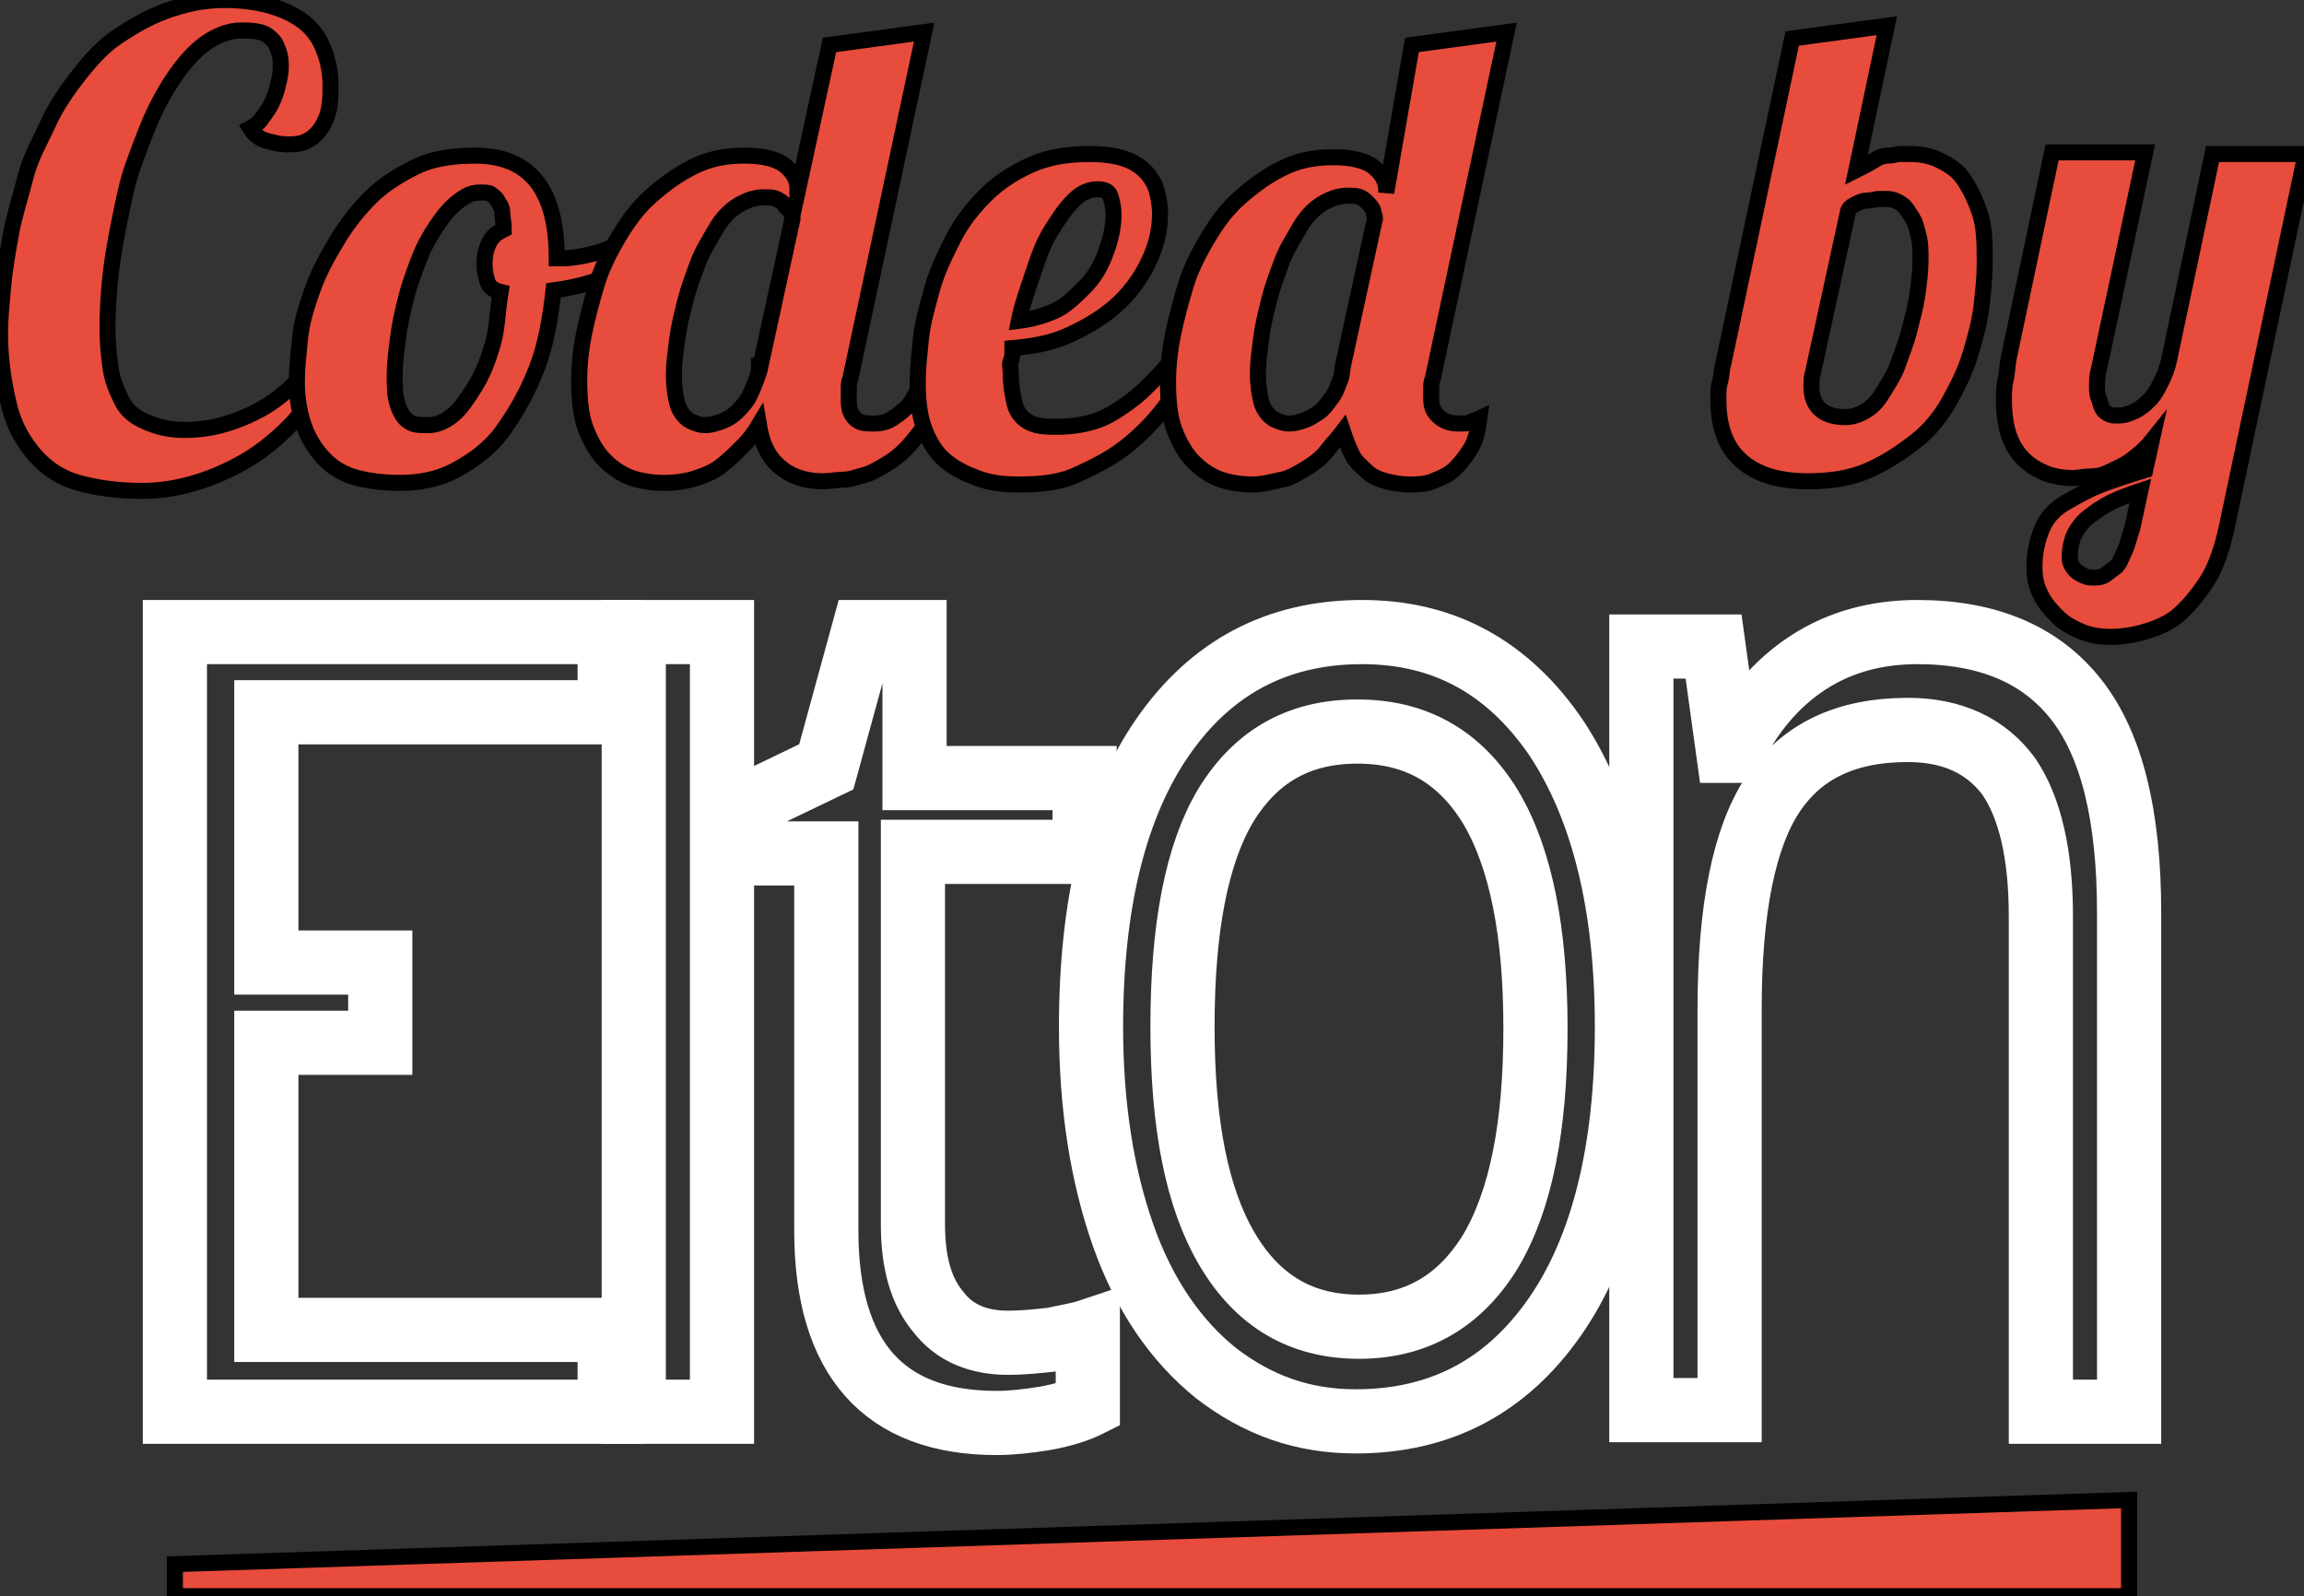 
<svg version="1.1" id="Layer_1" xmlns="http://www.w3.org/2000/svg" xmlns:xlink="http://www.w3.org/1999/xlink" x="0px" y="0px"
	 width="143.6px" height="99.5px" viewBox="0 0 143.6 99.5" style="enable-background:new 0 0 143.6 99.5;" xml:space="preserve">
<rect x="0" y="0" width="143.6" height="99.5" fill="#333333" stroke="none"/>
<style type="text/css">
	.st0{fill:#FFFFFF;stroke:#000000;stroke-miterlimit:10;}
	.st1{fill:#E84C3C;stroke:#000000;stroke-miterlimit:10;}
    
</style>
    
    
    <defs>
        <style type="text/css">
            .st0 {
              
                stroke-dasharray: 800;
                stroke-dashoffset: 0;
                -webkit-animation: dash 2s linear forwards infinite;
                -o-animation: dash 2s linear forwards infinite;
                -moz-animation: dash 2s linear forwards infinite;
                animation: dash 2s linear forwards infinite;
            }
            
            @-webkit-keyframes dash {
              
                0%{
                    transform: translate(100px)
                }
                 66%{
                    transform: translate(-300px);
                }100%{
                    transform: scale(1)
                }
            }
            
            .st0 {
                fill: none;
                stroke: #FFFFFF;
                stroke-width: 4;
                stroke-miterlimit: 10;
            }
        </style>
    </defs>
<g>
	<path class="st0" d="M38,88H10.9V39.4H38v5H16.6v15.6h7.1v5h-7.1v17.9H38V88z"/>
	<path class="st0" d="M45,88h-5.5V39.4H45V88z"/>
	<path class="st0" d="M62.8,83.7c1,0,1.9-0.1,2.8-0.2c0.9-0.2,1.6-0.3,2.2-0.5v4.6c-0.6,0.3-1.5,0.6-2.6,0.8
		c-1.2,0.2-2.2,0.3-3.1,0.3c-7,0-10.6-4-10.6-12V53.2h-5.2v-2.9l5.2-2.5l2.3-8.4h3.2v9.1h10.6v4.6H56.9v23.2c0,2.4,0.5,4.2,1.6,5.5
		C59.5,83.1,61,83.7,62.8,83.7z"/>
	<path class="st0" d="M101.4,64c0,7.7-1.5,13.8-4.5,18.1c-3,4.3-7.1,6.5-12.4,6.5c-3.3,0-6.1-1-8.7-3c-2.5-2-4.5-4.9-5.8-8.6
		C68.7,73.3,68,69,68,64c0-7.7,1.5-13.8,4.5-18.1c3-4.3,7.1-6.5,12.4-6.5c5.1,0,9.1,2.2,12.1,6.6C99.9,50.4,101.4,56.4,101.4,64z
		 M73.7,64c0,6.1,0.9,10.7,2.8,13.9c1.9,3.2,4.6,4.8,8.2,4.8c3.6,0,6.3-1.6,8.2-4.7c1.9-3.2,2.8-7.8,2.8-13.9c0-6-0.9-10.6-2.8-13.8
		c-1.9-3.1-4.6-4.7-8.3-4.7c-3.6,0-6.3,1.5-8.2,4.6C74.6,53.2,73.7,57.8,73.7,64z"/>
	<path class="st0" d="M127.2,88V57.1c0-3.9-0.7-6.8-2-8.7c-1.4-1.9-3.5-2.9-6.3-2.9c-3.8,0-6.6,1.3-8.4,4c-1.8,2.7-2.7,7.2-2.7,13.4
		v25h-5.5V40.3h4.5l0.9,6.5h0.3c1.1-2.3,2.7-4.2,4.7-5.5c2-1.3,4.3-1.9,6.8-1.9c4.4,0,7.7,1.4,9.9,4.2c2.2,2.8,3.3,7.2,3.3,13.3V88
		H127.2z"/>
</g>
<polygon class="st1" points="132.7,99.5 10.9,99.5 10.9,97.5 132.7,93.5 "/>
<g>
	<g>
		<path class="st1" d="M111.7,2.4l5.9-0.8l-1.9,9c0.4-0.2,0.8-0.4,1.1-0.6s0.6-0.3,0.9-0.3s0.5-0.1,0.7-0.1s0.4,0,0.6,0
			c0.7,0,1.3,0.1,1.9,0.4s1.1,0.6,1.5,1.2s0.7,1.2,1,2.1s0.3,1.9,0.3,3.2c0,0.8-0.1,1.7-0.2,2.6s-0.4,2-0.7,3s-0.8,2-1.3,2.9
			s-1.2,1.8-2.1,2.5s-1.8,1.3-2.9,1.8s-2.4,0.7-3.8,0.7c-1.8,0-3.2-0.4-4.2-1.3s-1.4-2.2-1.4-3.8c0-0.4,0-0.8,0.1-1.1
			s0.1-0.8,0.2-1.1L111.7,2.4z M113,23.2c-0.1,0.3-0.1,0.6-0.1,0.9c0,1.2,0.7,1.9,2.1,1.9c0.4,0,0.8-0.1,1.3-0.4s0.8-0.7,1.1-1.2
			s0.7-1.1,0.9-1.7s0.5-1.3,0.7-2.1s0.4-1.5,0.5-2.2s0.2-1.5,0.2-2.2c0-0.5,0-1-0.1-1.4s-0.2-0.9-0.4-1.2s-0.4-0.7-0.7-0.9
			s-0.6-0.3-0.9-0.3c-0.1,0-0.3,0-0.5,0s-0.4,0.1-0.7,0.1s-0.5,0.1-0.7,0.2s-0.4,0.2-0.5,0.4L113,23.2z"/>
		<path class="st1" d="M134.1,27.5c-0.4,0.5-0.9,0.9-1.3,1.2s-0.9,0.5-1.3,0.7s-0.8,0.3-1.2,0.3s-0.8,0.1-1.1,0.1
			c-0.6,0-1.2-0.1-1.7-0.3c-0.5-0.2-1-0.5-1.4-0.9s-0.7-0.9-0.9-1.5s-0.3-1.3-0.3-2.2c0-0.4,0-0.8,0.1-1.2s0.1-0.9,0.2-1.4l2.7-12.8
			h5.8l-2.9,13.6c-0.1,0.3-0.1,0.7-0.1,1c0,0.2,0,0.5,0.1,0.7s0.1,0.4,0.2,0.6s0.2,0.3,0.4,0.4s0.3,0.1,0.6,0.1
			c0.4,0,0.7-0.1,1.1-0.3s0.6-0.4,0.9-0.7s0.5-0.7,0.7-1.1s0.4-0.9,0.5-1.4l2.7-12.8h5.8l-4.9,23.2c-0.3,1.4-0.7,2.6-1.3,3.5
			s-1.2,1.6-1.8,2.1s-1.4,0.8-2.1,1s-1.4,0.3-2.1,0.3c-0.6,0-1.2-0.1-1.7-0.3s-1.1-0.5-1.5-0.9c-0.4-0.4-0.8-0.8-1.1-1.4
			s-0.4-1.1-0.4-1.8c0-0.9,0.2-1.7,0.5-2.4s0.8-1.2,1.5-1.6s1.4-0.8,2.2-1.1s1.7-0.6,2.7-0.9L134.1,27.5z M133.4,30.6
			c-0.6,0.2-1.2,0.4-1.8,0.7s-1,0.6-1.4,0.9s-0.7,0.7-0.9,1.1s-0.3,0.9-0.3,1.4c0,0.2,0,0.3,0.1,0.5s0.2,0.3,0.3,0.4
			s0.3,0.2,0.5,0.3s0.4,0.1,0.6,0.1c0.2,0,0.4,0,0.6-0.1s0.4-0.3,0.7-0.5s0.4-0.6,0.6-1s0.3-0.9,0.5-1.5L133.4,30.6z"/>
	</g>
	<g>
		<path class="st1" d="M20.2,23.2c-0.5,1.3-1.3,2.5-2.2,3.4s-1.9,1.7-3,2.3s-2.1,1-3.2,1.3s-2.1,0.4-3,0.4c-1.5,0-2.8-0.2-3.9-0.5
			s-2-0.9-2.7-1.7s-1.3-1.8-1.6-3S0,22.6,0,20.8c0-0.9,0.1-1.9,0.2-3s0.3-2.2,0.5-3.3s0.6-2.3,0.9-3.5S2.5,8.8,3,7.7s1.2-2.1,1.9-3
			s1.5-1.8,2.4-2.4s1.9-1.2,3-1.6S12.6,0,14,0c0.9,0,1.8,0.1,2.6,0.3s1.5,0.5,2.1,0.9s1.1,1,1.4,1.7s0.5,1.5,0.5,2.4
			c0,0.5,0,1-0.1,1.5S20.2,7.7,20,8s-0.5,0.6-0.9,0.8S18.3,9,17.8,9c-0.3,0-0.7-0.1-1.1-0.2S15.9,8.5,15.6,8
			c0.2-0.1,0.5-0.3,0.7-0.6s0.4-0.5,0.6-0.9s0.3-0.7,0.4-1.1s0.2-0.8,0.2-1.2c0-0.3,0-0.6-0.1-0.9s-0.2-0.6-0.4-0.8
			s-0.4-0.4-0.8-0.5S15.4,1.9,15,1.9c-0.7,0-1.5,0.3-2.2,0.8s-1.4,1.3-2,2.2s-1.2,2-1.7,3.3s-1,2.5-1.3,3.9S7.2,14.9,7,16.3
			s-0.3,2.9-0.3,4.2c0,0.9,0.1,1.8,0.2,2.5s0.4,1.4,0.7,2s0.8,1,1.5,1.3s1.4,0.5,2.4,0.5c1.6,0,3-0.4,4.4-1.1s2.5-1.7,3.4-2.9
			L20.2,23.2z"/>
		<path class="st1" d="M41.6,14.8c-0.8,0.8-1.8,1.5-3,2.1s-2.6,1-4.1,1.2c-0.2,1.8-0.5,3.5-1.1,5s-1.3,2.7-2.1,3.8s-1.8,1.8-2.9,2.4
			s-2.3,0.8-3.5,0.8c-0.9,0-1.8-0.1-2.6-0.3s-1.5-0.6-2-1.1s-1-1.2-1.3-2s-0.5-1.8-0.5-2.9c0-0.8,0.1-1.7,0.2-2.7s0.4-2,0.8-3.1
			S20.4,16,21,15s1.3-1.9,2.1-2.7s1.8-1.4,2.8-1.9s2.3-0.7,3.7-0.7c3.4,0,5.1,2.1,5.1,6.4v0c0.1,0,0.1,0,0.2,0s0.1,0,0.2,0
			c0.5,0,1-0.1,1.5-0.2s1.1-0.3,1.6-0.5s1.1-0.5,1.6-0.8s1-0.6,1.4-0.9L41.6,14.8z M31.2,18.2c-0.4-0.1-0.7-0.3-0.8-0.6
			s-0.2-0.7-0.2-1.1c0-0.6,0.1-1,0.3-1.4s0.5-0.6,0.9-0.8c0-0.4-0.1-0.8-0.1-1.1s-0.2-0.5-0.3-0.7s-0.3-0.3-0.4-0.4
			s-0.4-0.1-0.7-0.1c-0.5,0-0.9,0.2-1.4,0.6s-0.9,0.9-1.3,1.5s-0.8,1.3-1.1,2.1s-0.6,1.6-0.8,2.4s-0.4,1.7-0.5,2.5s-0.2,1.6-0.2,2.2
			s0,1.2,0.1,1.6s0.2,0.7,0.4,1s0.4,0.4,0.6,0.5s0.6,0.1,1,0.1c0.5,0,1-0.2,1.5-0.6s0.9-1,1.4-1.8s0.8-1.6,1.1-2.6
			S31,19.4,31.2,18.2z"/>
		<path class="st1" d="M59.4,22.8c-0.4,1.1-0.8,2-1.2,2.8s-0.9,1.4-1.4,2s-1,1-1.5,1.3s-1,0.6-1.4,0.7s-0.9,0.3-1.3,0.3
			S51.7,30,51.3,30c-1.1,0-2-0.3-2.7-0.9s-1.1-1.4-1.3-2.6c-0.3,0.5-0.6,0.9-1,1.3s-0.8,0.8-1.3,1.2s-1,0.6-1.6,0.8s-1.3,0.3-2,0.3
			c-0.7,0-1.4-0.1-2-0.3s-1.2-0.6-1.7-1.1s-0.9-1.2-1.2-2s-0.4-1.8-0.4-3c0-0.9,0.1-1.9,0.3-2.9s0.5-2.1,0.8-3.1s0.8-2,1.4-3
			s1.2-1.8,2-2.5s1.6-1.3,2.6-1.8s2-0.7,3.2-0.7c1.1,0,2,0.2,2.5,0.6s0.8,0.9,0.8,1.4V12l2-9.2L57.6,2L53,23.6
			c-0.1,0.2-0.1,0.4-0.1,0.7s0,0.4,0,0.6c0,0.6,0.1,0.9,0.4,1.2s0.7,0.3,1.2,0.3c0.4,0,0.8-0.1,1.1-0.3s0.6-0.4,0.9-0.7
			s0.5-0.7,0.7-1.1s0.4-0.9,0.5-1.4H59.4z M47.4,22.8l2-9.2c0-0.1-0.1-0.3-0.1-0.4S49,13,48.9,12.8s-0.3-0.3-0.5-0.4
			s-0.5-0.1-0.8-0.1c-0.6,0-1.1,0.2-1.6,0.5s-1,0.8-1.4,1.5s-0.8,1.3-1.1,2.1s-0.6,1.6-0.8,2.4s-0.4,1.6-0.5,2.4s-0.2,1.5-0.2,2.1
			c0,0.8,0.1,1.4,0.2,1.8s0.3,0.7,0.5,0.9s0.4,0.3,0.7,0.4s0.4,0.1,0.6,0.1c0.3,0,0.6-0.1,0.9-0.2s0.7-0.3,1-0.6s0.6-0.6,0.8-1
			s0.4-0.9,0.6-1.5V22.8z"/>
		<path class="st1" d="M74.4,22.8c-0.6,0.9-1.2,1.8-1.9,2.7s-1.5,1.7-2.4,2.4s-1.9,1.2-3,1.7s-2.3,0.6-3.6,0.6c-1,0-1.8-0.1-2.6-0.4
			s-1.4-0.6-2-1.1s-1-1.2-1.3-2s-0.4-1.8-0.4-2.9c0-0.8,0.1-1.7,0.2-2.7s0.4-2,0.7-3.1s0.8-2.1,1.3-3.1s1.2-1.9,2-2.7
			s1.7-1.4,2.8-1.9s2.3-0.7,3.7-0.7c0.9,0,1.6,0.1,2.2,0.3s1,0.5,1.3,0.8s0.6,0.8,0.7,1.2s0.2,0.9,0.2,1.4c0,1.2-0.3,2.2-0.8,3.2
			s-1.2,1.9-2,2.6s-1.8,1.3-2.9,1.8s-2.3,0.7-3.5,0.8c0,0.3,0,0.6-0.1,0.8s0,0.5,0,0.8c0,0.7,0.1,1.2,0.2,1.7s0.3,0.8,0.5,1
			s0.5,0.4,0.9,0.5s0.8,0.1,1.3,0.1c0.8,0,1.5-0.1,2.2-0.3s1.2-0.5,1.8-0.9s1.1-0.8,1.6-1.3s1-1,1.5-1.6H74.4z M63.5,20
			c0.8-0.1,1.5-0.3,2.2-0.6s1.3-0.9,1.9-1.5s1-1.3,1.3-2.1s0.5-1.6,0.5-2.4c0-0.5-0.1-0.9-0.2-1.2s-0.4-0.4-0.8-0.4
			c-0.5,0-1,0.2-1.5,0.7s-0.9,1.1-1.4,1.9s-0.8,1.7-1.1,2.6S63.7,19,63.5,20z"/>
		<path class="st1" d="M88,2.8L93.9,2l-4.6,21.6c-0.1,0.2-0.1,0.4-0.1,0.6s0,0.4,0,0.6c0,0.5,0.1,0.8,0.4,1.1s0.7,0.5,1.3,0.5
			c0.4,0,0.7,0,0.8-0.1s0.3-0.1,0.5-0.2c-0.1,0.7-0.2,1.3-0.5,1.8s-0.6,0.9-1,1.3s-0.9,0.6-1.4,0.8s-1,0.2-1.5,0.2
			c-0.5,0-1-0.1-1.4-0.2s-0.9-0.3-1.2-0.6s-0.7-0.6-0.9-1s-0.4-0.9-0.6-1.5c-0.3,0.4-0.7,0.8-1,1.2s-0.8,0.8-1.3,1.1s-1,0.6-1.5,0.7
			s-1.2,0.3-1.8,0.3c-0.7,0-1.4-0.1-2-0.3s-1.2-0.6-1.7-1.1s-0.9-1.2-1.2-2s-0.4-1.8-0.4-3c0-0.9,0.1-1.9,0.3-2.9s0.5-2.1,0.8-3.1
			s0.8-2,1.4-3s1.2-1.8,2-2.5s1.6-1.3,2.6-1.8s2-0.7,3.2-0.7c1.1,0,2,0.2,2.5,0.6s0.8,0.9,0.8,1.4V12L88,2.8z M83.7,22.8l2-9.2
			c0-0.1-0.1-0.3-0.1-0.4s-0.1-0.3-0.3-0.5s-0.3-0.3-0.5-0.4s-0.5-0.1-0.8-0.1c-0.6,0-1.1,0.2-1.6,0.5s-1,0.8-1.4,1.5
			s-0.8,1.3-1.1,2.1s-0.6,1.6-0.8,2.4s-0.4,1.6-0.5,2.4s-0.2,1.5-0.2,2.1c0,0.8,0.1,1.4,0.2,1.8s0.3,0.7,0.5,0.9s0.4,0.3,0.7,0.4
			s0.4,0.1,0.6,0.1c0.3,0,0.6-0.1,0.9-0.2s0.6-0.3,0.9-0.5s0.5-0.5,0.8-0.9s0.4-0.8,0.6-1.3L83.7,22.8z"/>
	</g>
</g>
</svg>
